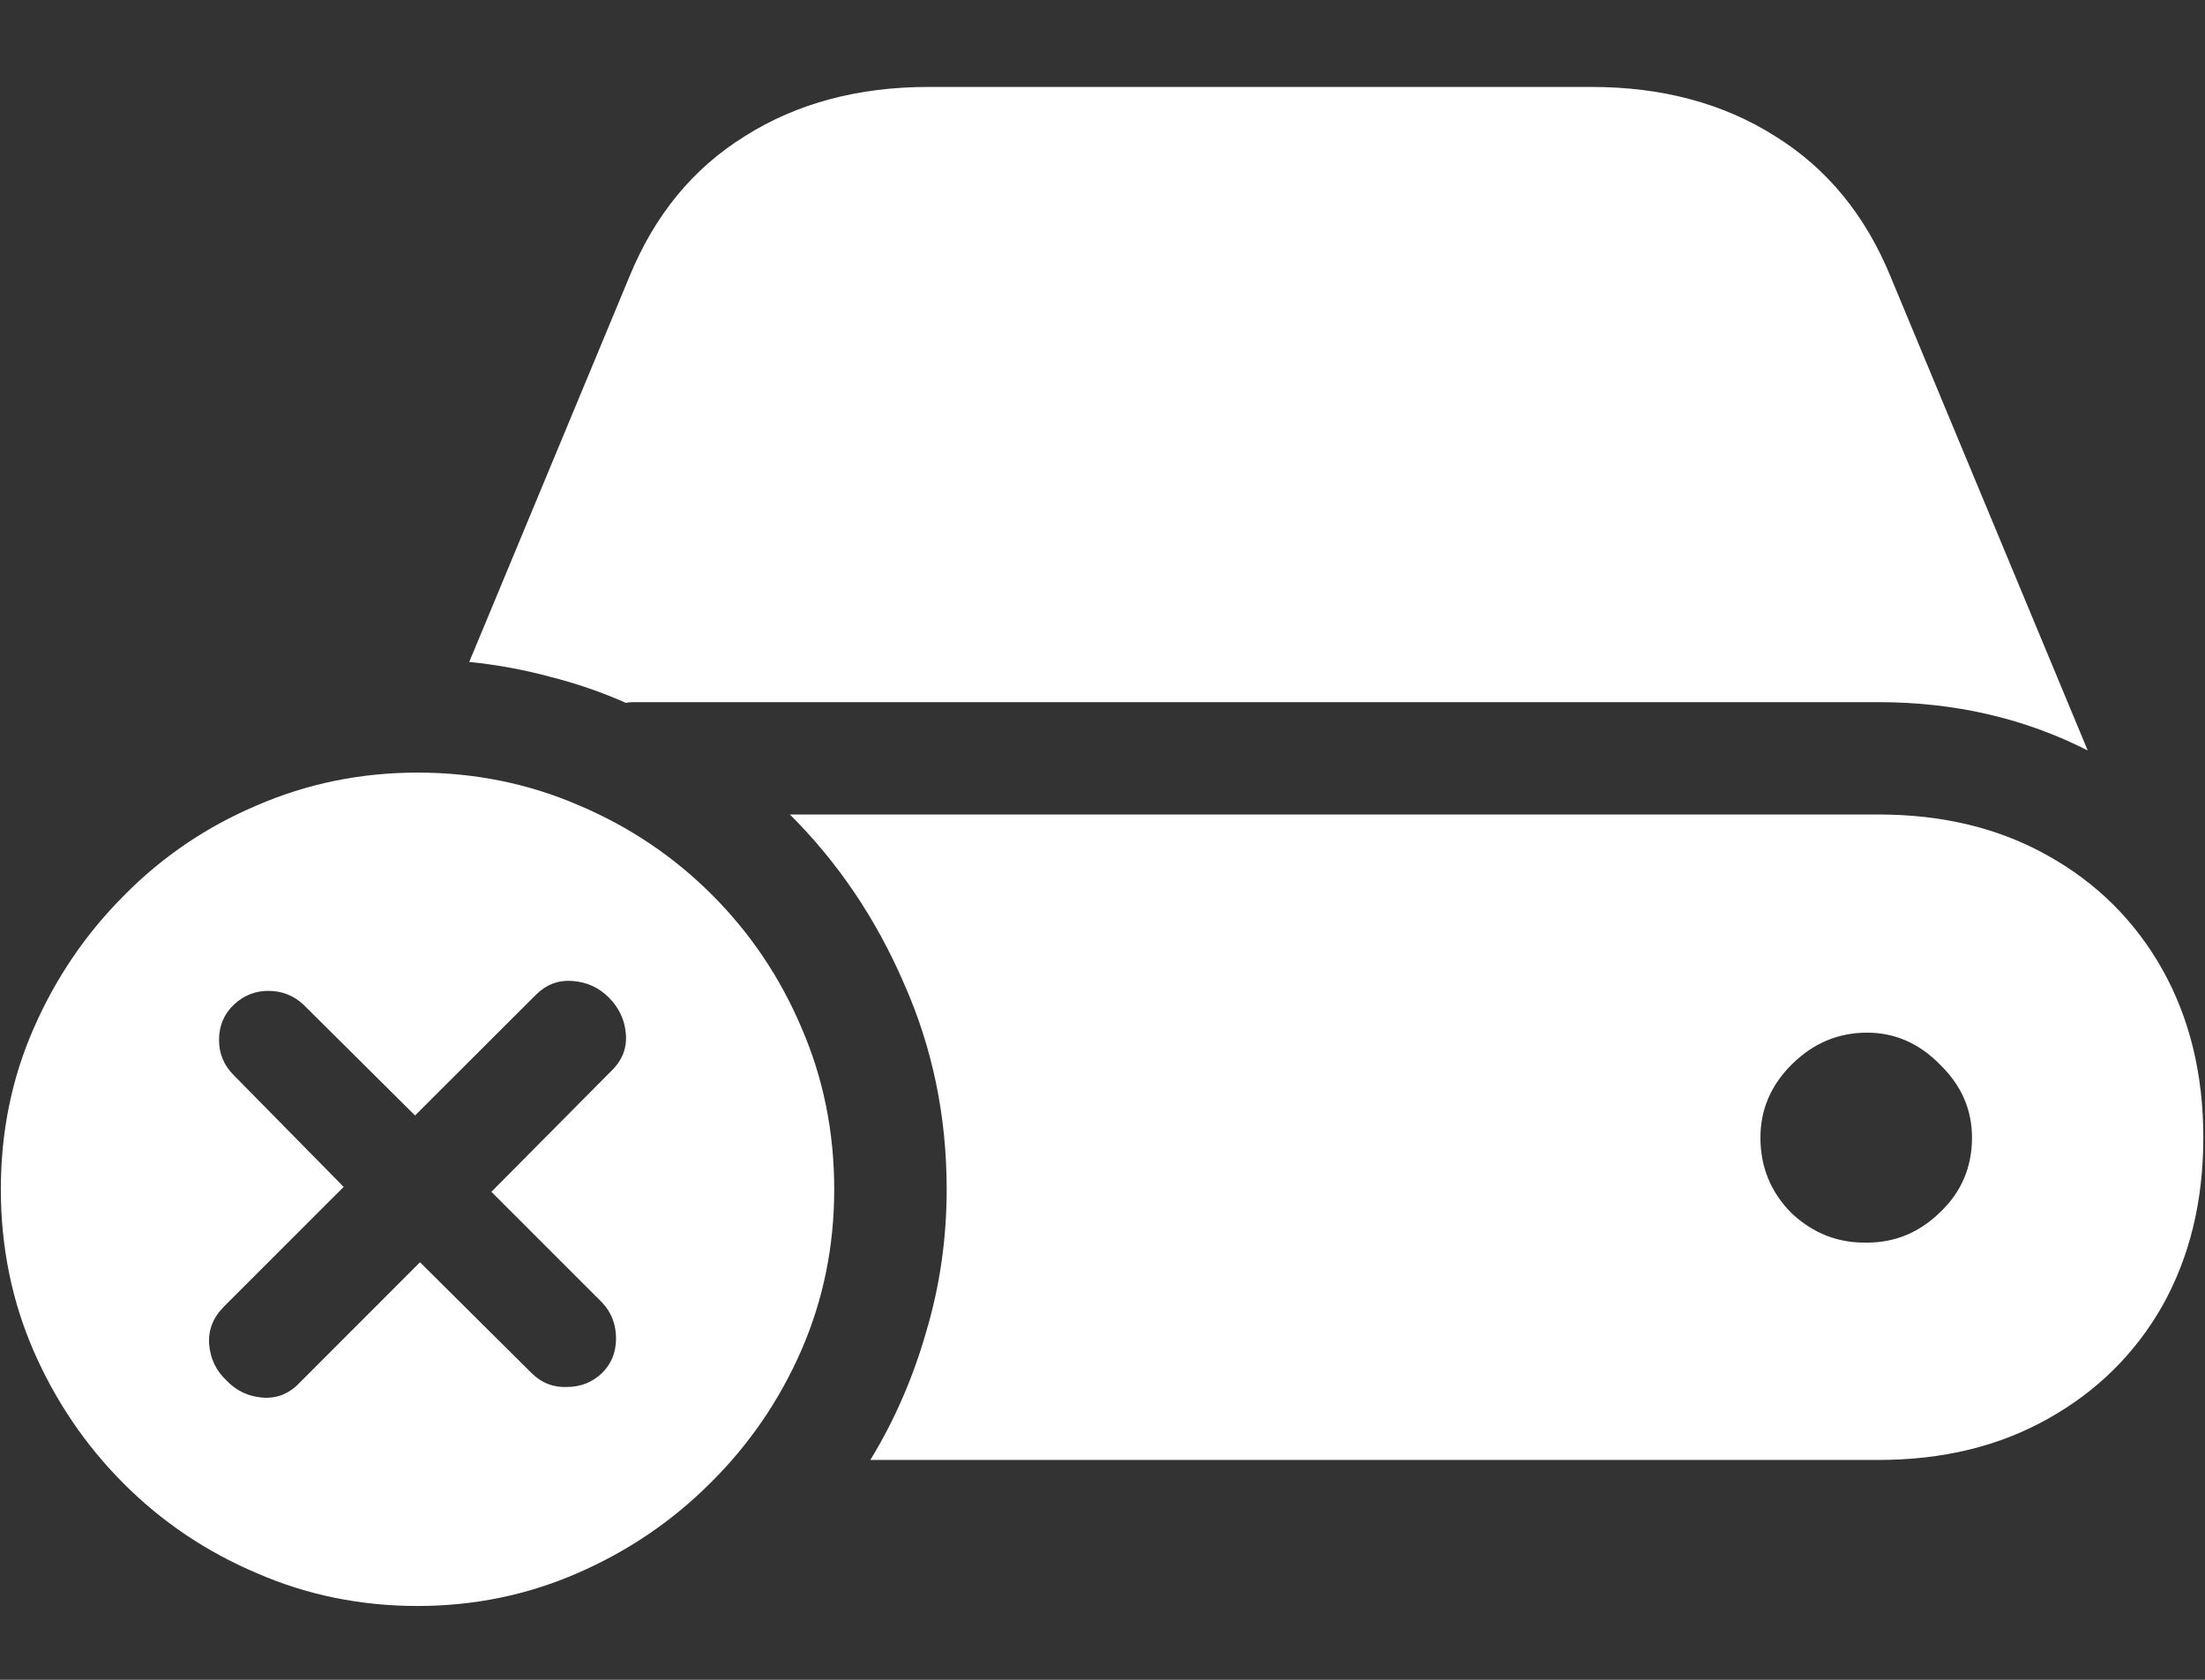 <svg width="21" height="16" viewBox="0 0 21 16" fill="none" xmlns="http://www.w3.org/2000/svg">
<rect x="0" y="0" width="21" height="16" fill="#333333" stroke="none"/>
<path d="M8.289 13.906H17.891C18.5 13.906 19.037 13.776 19.5 13.516C19.969 13.255 20.333 12.896 20.594 12.438C20.854 11.974 20.984 11.44 20.984 10.836C20.984 10.232 20.854 9.698 20.594 9.234C20.333 8.771 19.969 8.409 19.5 8.148C19.037 7.888 18.5 7.758 17.891 7.758H7.523C7.982 8.216 8.344 8.753 8.609 9.367C8.88 9.977 9.016 10.63 9.016 11.328C9.016 11.797 8.951 12.25 8.82 12.688C8.695 13.125 8.518 13.531 8.289 13.906ZM19.883 7.148L18.008 2.641C17.768 2.052 17.401 1.604 16.906 1.297C16.412 0.984 15.828 0.828 15.156 0.828H8.844C8.172 0.828 7.589 0.984 7.094 1.297C6.599 1.604 6.232 2.052 5.992 2.641L4.469 6.305C4.729 6.331 4.984 6.378 5.234 6.445C5.484 6.508 5.727 6.591 5.961 6.695C5.982 6.69 6.005 6.688 6.031 6.688C6.057 6.688 6.081 6.688 6.102 6.688H17.891C18.615 6.688 19.279 6.841 19.883 7.148ZM16.766 10.836C16.766 10.57 16.865 10.338 17.062 10.141C17.266 9.938 17.505 9.836 17.781 9.836C18.047 9.836 18.279 9.938 18.477 10.141C18.68 10.338 18.781 10.57 18.781 10.836C18.781 11.117 18.68 11.354 18.477 11.547C18.279 11.74 18.047 11.836 17.781 11.836C17.505 11.841 17.266 11.747 17.062 11.555C16.865 11.357 16.766 11.117 16.766 10.836ZM3.977 15.297C4.513 15.297 5.021 15.193 5.5 14.984C5.979 14.776 6.401 14.49 6.766 14.125C7.135 13.76 7.424 13.338 7.633 12.859C7.841 12.38 7.945 11.87 7.945 11.328C7.945 10.781 7.841 10.268 7.633 9.789C7.43 9.31 7.146 8.888 6.781 8.523C6.417 8.159 5.995 7.875 5.516 7.672C5.036 7.464 4.523 7.359 3.977 7.359C3.435 7.359 2.924 7.464 2.445 7.672C1.966 7.875 1.544 8.161 1.18 8.531C0.815 8.896 0.529 9.318 0.32 9.797C0.112 10.271 0.008 10.781 0.008 11.328C0.008 11.875 0.112 12.388 0.32 12.867C0.529 13.346 0.815 13.768 1.18 14.133C1.544 14.497 1.966 14.781 2.445 14.984C2.924 15.193 3.435 15.297 3.977 15.297ZM2.852 13.172C2.753 13.276 2.635 13.323 2.5 13.312C2.365 13.302 2.25 13.247 2.156 13.148C2.057 13.055 2.003 12.94 1.992 12.805C1.982 12.669 2.029 12.55 2.133 12.445L3.273 11.305L2.227 10.242C2.133 10.148 2.086 10.037 2.086 9.906C2.086 9.771 2.133 9.659 2.227 9.57C2.32 9.482 2.43 9.438 2.555 9.438C2.685 9.438 2.797 9.482 2.891 9.57L3.953 10.625L5.102 9.477C5.201 9.378 5.318 9.333 5.453 9.344C5.589 9.354 5.703 9.406 5.797 9.5C5.896 9.599 5.951 9.716 5.961 9.852C5.971 9.987 5.924 10.104 5.82 10.203L4.68 11.352L5.734 12.406C5.823 12.5 5.867 12.615 5.867 12.75C5.867 12.88 5.823 12.99 5.734 13.078C5.641 13.167 5.529 13.211 5.398 13.211C5.268 13.216 5.156 13.172 5.062 13.078L4 12.023L2.852 13.172Z" fill="white"/>
</svg>
